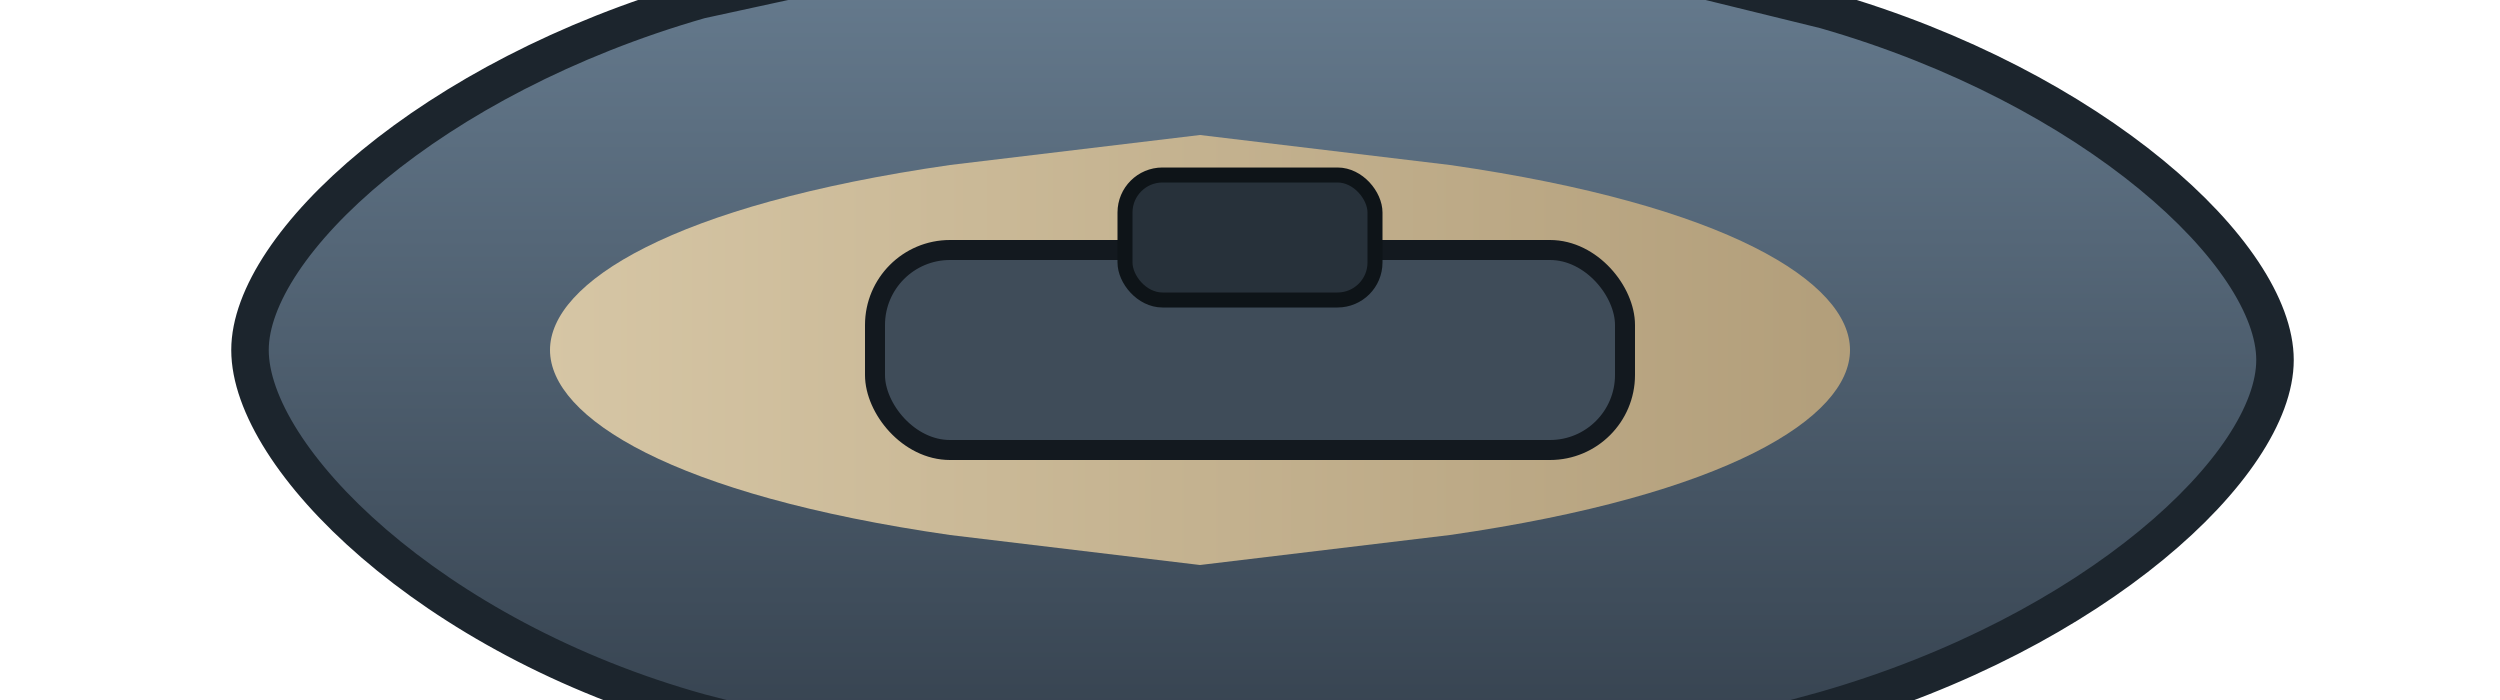 <svg xmlns="http://www.w3.org/2000/svg" viewBox="0 0 200 56">
  <defs>
    <linearGradient id="protectedHull" x1="0" y1="0" x2="0" y2="1">
      <stop offset="0" stop-color="#6b8195"/>
      <stop offset="1" stop-color="#2f3a46"/>
    </linearGradient>
    <linearGradient id="protectedDeck" x1="0" y1="0" x2="1" y2="0">
      <stop offset="0" stop-color="#d6c6a5"/>
      <stop offset="1" stop-color="#b29e7a"/>
    </linearGradient>
  </defs>
  <path d="M20 28c0-8.4 14.4-21.8 36-28L102-10l44 10.8c21.6 6.2 36 19.6 36 28s-14.4 21.8-36 28L102 68.8 56 57C34.4 51 20 36.6 20 28z" fill="url(#protectedHull)" stroke="#1c252d" stroke-width="3"/>
  <path d="M44 28c0-5.4 9.8-11.6 32-14.8l20-2.4 20 2.4c22.2 3.2 32 9.4 32 14.8s-9.8 11.6-32 14.8l-20 2.4-20-2.4c-22.2-3.2-32-9.4-32-14.8z" fill="url(#protectedDeck)"/>
  <g transform="translate(100 28)">
    <rect x="-30" y="-8" width="60" height="16" rx="6" fill="#3f4c59" stroke="#13191f" stroke-width="1.6"/>
    <rect x="-10" y="-14" width="20" height="10" rx="3" fill="#27313a" stroke="#0e1418" stroke-width="1.2"/>
  </g>
</svg>
